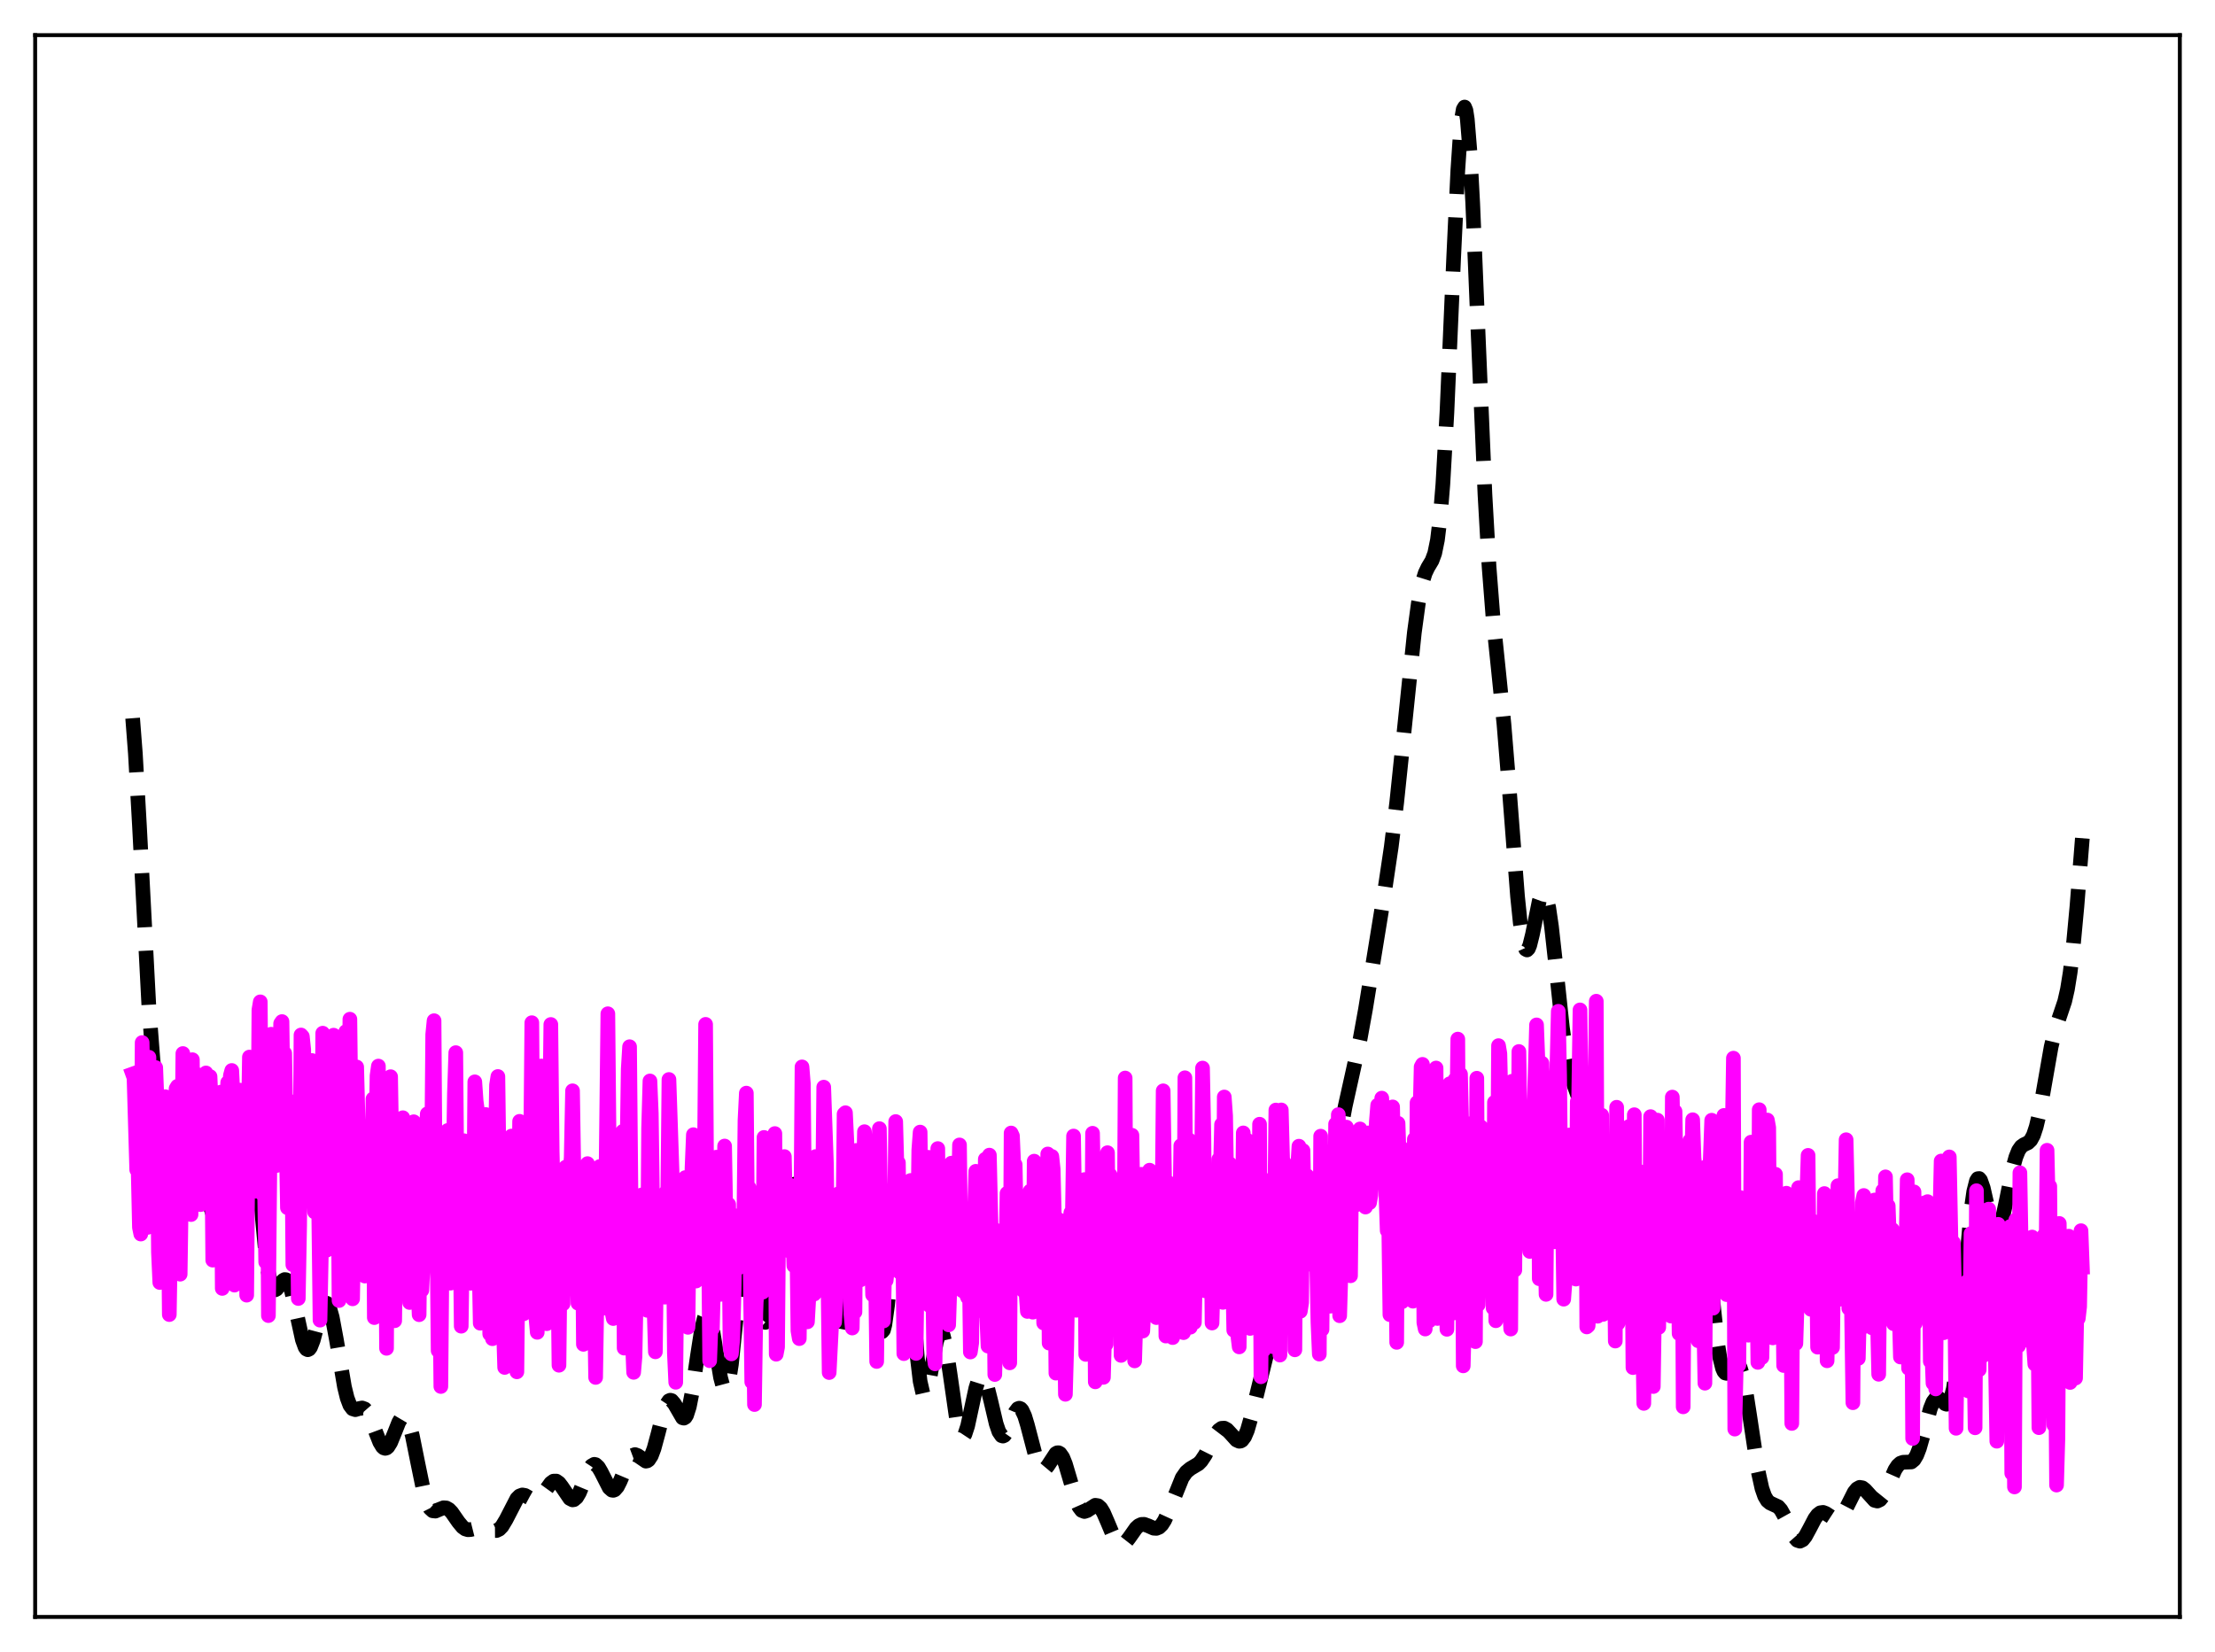 <?xml version="1.0" encoding="utf-8" standalone="no"?>
<!DOCTYPE svg PUBLIC "-//W3C//DTD SVG 1.1//EN"
  "http://www.w3.org/Graphics/SVG/1.1/DTD/svg11.dtd">
<svg xmlns:xlink="http://www.w3.org/1999/xlink" width="453.6pt" height="338.4pt" viewBox="0 0 453.6 338.4" xmlns="http://www.w3.org/2000/svg" version="1.1">
 <defs>
  <style type="text/css">*{stroke-linejoin: round; stroke-linecap: butt}</style>
 </defs>
 <g id="figure_1">
  <g id="patch_1">
   <path d="M 0 338.4 
L 453.6 338.4 
L 453.6 0 
L 0 0 
z
" style="fill: #ffffff"/>
  </g>
  <g id="axes_1">
   <g id="patch_2">
    <path d="M 7.2 331.2 
L 446.4 331.2 
L 446.4 7.2 
L 7.2 7.2 
z
" style="fill: #ffffff"/>
   </g>
   <g id="matplotlib.axis_1"/>
   <g id="matplotlib.axis_2"/>
   <g id="line2d_1">
    <path d="M 27.164 147.113 
L 27.72 154.311 
L 28.554 169.049 
L 30.5 206.414 
L 31.334 217.208 
L 31.89 221.836 
L 32.446 224.644 
L 33.003 226.09 
L 33.559 226.734 
L 34.393 227.368 
L 34.949 228.162 
L 35.505 229.506 
L 36.339 232.527 
L 38.563 241.598 
L 39.12 242.965 
L 39.676 243.817 
L 40.232 244.254 
L 41.9 245.011 
L 42.456 245.77 
L 43.012 246.978 
L 43.846 249.459 
L 44.959 252.689 
L 45.515 253.447 
L 45.793 253.448 
L 46.071 253.145 
L 46.349 252.513 
L 46.905 250.22 
L 47.461 246.63 
L 48.573 236.993 
L 49.407 229.992 
L 49.963 226.734 
L 50.241 225.752 
L 50.519 225.273 
L 50.797 225.325 
L 51.076 225.92 
L 51.354 227.049 
L 51.91 230.771 
L 52.744 239.066 
L 54.412 256.779 
L 54.968 260.706 
L 55.524 263.128 
L 55.802 263.793 
L 56.08 264.136 
L 56.358 264.203 
L 56.636 264.051 
L 57.193 263.343 
L 58.027 262.243 
L 58.305 262.096 
L 58.583 262.13 
L 58.861 262.372 
L 59.139 262.836 
L 59.695 264.413 
L 60.529 268.042 
L 61.919 274.421 
L 62.475 275.943 
L 62.753 276.338 
L 63.031 276.47 
L 63.309 276.338 
L 63.588 275.954 
L 64.144 274.536 
L 65.256 270.331 
L 65.812 268.413 
L 66.368 267.185 
L 66.646 266.93 
L 66.924 266.947 
L 67.202 267.25 
L 67.48 267.838 
L 68.036 269.812 
L 68.87 274.288 
L 70.539 284.084 
L 71.095 286.35 
L 71.651 287.831 
L 72.207 288.572 
L 72.763 288.747 
L 73.597 288.503 
L 74.153 288.4 
L 74.709 288.605 
L 75.265 289.24 
L 75.822 290.316 
L 76.934 293.301 
L 77.768 295.413 
L 78.324 296.332 
L 78.602 296.58 
L 78.88 296.67 
L 79.158 296.598 
L 79.436 296.367 
L 79.992 295.479 
L 80.826 293.433 
L 81.66 291.333 
L 82.217 290.393 
L 82.495 290.158 
L 82.773 290.111 
L 83.051 290.267 
L 83.329 290.635 
L 83.885 291.993 
L 84.441 294.09 
L 85.553 299.617 
L 86.665 305.025 
L 87.499 307.852 
L 88.056 308.951 
L 88.612 309.464 
L 89.168 309.523 
L 90.002 309.166 
L 90.836 308.841 
L 91.392 308.88 
L 91.948 309.195 
L 92.504 309.772 
L 93.894 311.772 
L 94.729 312.775 
L 95.285 313.18 
L 95.841 313.345 
L 96.397 313.304 
L 98.899 312.678 
L 99.733 312.935 
L 101.124 313.507 
L 101.68 313.504 
L 102.236 313.237 
L 102.792 312.665 
L 103.626 311.284 
L 105.85 306.976 
L 106.406 306.425 
L 106.963 306.216 
L 107.519 306.31 
L 108.353 306.788 
L 109.187 307.237 
L 109.743 307.292 
L 110.299 307.054 
L 110.855 306.518 
L 111.689 305.328 
L 112.802 303.783 
L 113.358 303.384 
L 113.914 303.373 
L 114.47 303.762 
L 115.026 304.48 
L 116.694 306.94 
L 117.25 307.225 
L 117.528 307.187 
L 118.084 306.722 
L 118.64 305.78 
L 119.475 303.772 
L 120.587 301.101 
L 121.143 300.258 
L 121.699 299.944 
L 121.977 300.001 
L 122.533 300.517 
L 123.089 301.463 
L 124.757 304.746 
L 125.314 305.235 
L 125.592 305.275 
L 125.87 305.17 
L 126.426 304.541 
L 126.982 303.443 
L 128.928 298.835 
L 129.484 298.153 
L 130.04 297.945 
L 130.596 298.151 
L 132.265 299.29 
L 132.543 299.236 
L 132.821 299.043 
L 133.377 298.192 
L 133.933 296.721 
L 134.767 293.637 
L 135.879 289.307 
L 136.435 287.756 
L 136.991 286.926 
L 137.269 286.81 
L 137.548 286.886 
L 138.104 287.534 
L 139.772 290.412 
L 140.05 290.483 
L 140.328 290.314 
L 140.606 289.875 
L 141.162 288.136 
L 141.718 285.312 
L 142.83 277.688 
L 143.665 272.328 
L 144.221 270.001 
L 144.499 269.375 
L 144.777 269.148 
L 145.055 269.328 
L 145.333 269.905 
L 145.889 272.116 
L 146.723 277.145 
L 147.557 282.147 
L 148.113 284.225 
L 148.391 284.654 
L 148.669 284.607 
L 148.947 284.058 
L 149.225 283.001 
L 149.782 279.454 
L 150.616 271.444 
L 152.006 257.403 
L 152.562 253.993 
L 152.84 253.067 
L 153.118 252.7 
L 153.396 252.893 
L 153.674 253.619 
L 154.23 256.436 
L 156.177 269.798 
L 156.455 270.606 
L 156.733 270.866 
L 157.011 270.539 
L 157.289 269.616 
L 157.845 266.091 
L 158.679 257.719 
L 159.791 245.837 
L 160.347 241.969 
L 160.625 240.915 
L 160.903 240.523 
L 161.181 240.811 
L 161.459 241.764 
L 162.015 245.457 
L 162.85 253.978 
L 163.962 265.223 
L 164.518 268.434 
L 164.796 269.131 
L 165.074 269.18 
L 165.352 268.594 
L 165.63 267.415 
L 166.186 263.6 
L 167.854 249.548 
L 168.132 248.25 
L 168.411 247.532 
L 168.689 247.441 
L 168.967 247.996 
L 169.245 249.18 
L 169.801 253.199 
L 170.913 264.745 
L 171.469 269.977 
L 172.025 273.34 
L 172.303 274.062 
L 172.581 274.064 
L 172.859 273.328 
L 173.137 271.87 
L 173.693 267.037 
L 174.528 256.668 
L 175.362 246.202 
L 175.918 241.264 
L 176.196 239.779 
L 176.474 239.048 
L 176.752 239.104 
L 177.03 239.943 
L 177.308 241.525 
L 177.864 246.585 
L 180.088 271.191 
L 180.366 272.349 
L 180.645 272.766 
L 180.923 272.433 
L 181.201 271.377 
L 181.757 267.374 
L 182.591 258.401 
L 183.425 249.484 
L 183.981 245.552 
L 184.259 244.526 
L 184.537 244.214 
L 184.815 244.642 
L 185.093 245.805 
L 185.649 250.146 
L 186.483 260.288 
L 187.874 278.241 
L 188.43 282.946 
L 188.986 285.388 
L 189.264 285.741 
L 189.542 285.559 
L 189.82 284.901 
L 190.376 282.488 
L 191.766 274.82 
L 192.322 273.132 
L 192.6 272.855 
L 192.879 272.995 
L 193.157 273.554 
L 193.713 275.832 
L 194.547 281.342 
L 195.937 291.027 
L 196.493 293.359 
L 196.771 294.003 
L 197.049 294.282 
L 197.327 294.2 
L 197.605 293.779 
L 198.161 292.078 
L 198.995 288.215 
L 199.83 284.357 
L 200.386 282.588 
L 200.664 282.071 
L 200.942 281.831 
L 201.22 281.873 
L 201.498 282.19 
L 202.054 283.563 
L 202.888 286.895 
L 204 291.627 
L 204.556 293.259 
L 205.112 294.077 
L 205.391 294.159 
L 205.669 294.033 
L 206.225 293.243 
L 207.059 291.234 
L 207.893 289.272 
L 208.449 288.544 
L 208.727 288.445 
L 209.005 288.546 
L 209.283 288.851 
L 209.839 290.042 
L 210.395 291.875 
L 212.342 299.314 
L 212.898 300.548 
L 213.454 301.08 
L 213.732 301.086 
L 214.01 300.937 
L 214.566 300.274 
L 216.234 297.733 
L 216.512 297.58 
L 216.79 297.573 
L 217.068 297.724 
L 217.625 298.508 
L 218.181 299.88 
L 219.015 302.685 
L 220.405 307.392 
L 220.961 308.655 
L 221.517 309.389 
L 222.073 309.609 
L 222.629 309.425 
L 224.298 308.332 
L 224.854 308.416 
L 225.41 308.915 
L 225.966 309.823 
L 226.8 311.742 
L 228.19 315.062 
L 228.746 315.944 
L 229.302 316.408 
L 229.858 316.43 
L 230.415 316.059 
L 231.249 314.995 
L 232.639 313.021 
L 233.195 312.509 
L 233.751 312.25 
L 234.307 312.235 
L 235.141 312.537 
L 236.254 313.028 
L 236.81 313.063 
L 237.366 312.836 
L 237.922 312.295 
L 238.478 311.431 
L 239.312 309.608 
L 242.092 302.709 
L 242.927 301.516 
L 243.761 300.827 
L 245.429 299.832 
L 245.985 299.262 
L 246.819 298.013 
L 248.209 295.225 
L 249.044 293.685 
L 249.6 292.957 
L 250.156 292.563 
L 250.712 292.532 
L 251.268 292.837 
L 252.102 293.732 
L 253.214 294.967 
L 253.77 295.22 
L 254.048 295.187 
L 254.326 295.029 
L 254.883 294.296 
L 255.439 292.994 
L 256.273 290.088 
L 259.331 277.665 
L 260.165 275.749 
L 262.112 272.001 
L 262.668 270.288 
L 263.502 266.768 
L 264.614 260.649 
L 266.004 252.953 
L 266.838 249.731 
L 267.395 248.472 
L 267.951 247.917 
L 268.229 247.863 
L 268.785 248.071 
L 269.897 248.793 
L 270.175 248.828 
L 270.453 248.74 
L 270.731 248.507 
L 271.287 247.542 
L 271.843 245.881 
L 272.677 242.199 
L 274.068 234.287 
L 275.458 226.675 
L 276.848 220.431 
L 278.516 212.888 
L 279.629 206.751 
L 283.521 182.79 
L 284.911 173.45 
L 286.024 164.384 
L 287.414 151.034 
L 289.638 129.574 
L 290.472 123.446 
L 291.306 119.175 
L 291.863 117.384 
L 292.419 116.222 
L 293.253 114.83 
L 293.809 113.33 
L 294.365 110.61 
L 294.921 106.049 
L 295.477 99.21 
L 296.311 84.47 
L 297.701 52.491 
L 298.536 34.955 
L 299.092 26.696 
L 299.37 24.006 
L 299.648 22.4 
L 299.926 21.927 
L 300.204 22.609 
L 300.482 24.43 
L 301.038 31.257 
L 301.594 41.644 
L 302.706 68.504 
L 304.097 101.279 
L 304.931 115.989 
L 305.765 126.698 
L 306.877 137.429 
L 307.989 148.338 
L 309.101 161.976 
L 310.77 183.619 
L 311.326 189.021 
L 311.882 192.693 
L 312.16 193.804 
L 312.438 194.429 
L 312.716 194.583 
L 312.994 194.301 
L 313.272 193.63 
L 313.828 191.391 
L 315.218 184.521 
L 315.774 183.025 
L 316.052 182.803 
L 316.331 182.979 
L 316.609 183.568 
L 317.165 185.955 
L 317.721 189.766 
L 318.555 197.284 
L 319.945 210.386 
L 320.779 216.294 
L 321.335 219.065 
L 321.891 221.028 
L 323.838 226.402 
L 324.394 229.007 
L 325.228 234.519 
L 326.34 244.064 
L 327.452 253.494 
L 328.286 258.557 
L 328.843 260.5 
L 329.121 261.018 
L 329.399 261.249 
L 329.677 261.218 
L 329.955 260.959 
L 330.511 259.925 
L 332.179 256.134 
L 332.735 255.662 
L 333.013 255.653 
L 333.569 256.037 
L 334.403 257.205 
L 334.96 257.92 
L 335.238 258.126 
L 335.516 258.177 
L 335.794 258.037 
L 336.072 257.682 
L 336.628 256.276 
L 337.184 253.967 
L 338.018 249.275 
L 339.13 242.799 
L 339.686 240.485 
L 340.242 239.257 
L 340.52 239.103 
L 340.798 239.259 
L 341.077 239.71 
L 341.633 241.372 
L 342.467 245.037 
L 343.301 248.657 
L 343.857 250.276 
L 344.135 250.729 
L 344.413 250.92 
L 344.691 250.85 
L 344.969 250.534 
L 345.525 249.296 
L 346.915 245.308 
L 347.194 244.895 
L 347.472 244.756 
L 347.75 244.94 
L 348.028 245.481 
L 348.584 247.692 
L 349.14 251.347 
L 349.974 258.853 
L 351.642 274.553 
L 352.198 278.087 
L 352.754 280.301 
L 353.032 280.919 
L 353.311 281.242 
L 353.589 281.309 
L 353.867 281.17 
L 354.423 280.502 
L 355.257 279.447 
L 355.535 279.31 
L 355.813 279.36 
L 356.091 279.631 
L 356.369 280.144 
L 356.925 281.929 
L 357.481 284.656 
L 358.315 290.013 
L 359.984 301.103 
L 360.818 304.875 
L 361.374 306.461 
L 361.93 307.396 
L 362.486 307.859 
L 364.154 308.636 
L 364.71 309.274 
L 365.544 310.772 
L 367.491 314.87 
L 368.047 315.503 
L 368.603 315.686 
L 369.159 315.405 
L 369.715 314.713 
L 370.549 313.178 
L 371.661 311.051 
L 372.218 310.294 
L 372.774 309.866 
L 373.33 309.783 
L 373.886 309.993 
L 375.832 311.257 
L 376.388 311.197 
L 376.944 310.786 
L 377.5 310.028 
L 378.335 308.418 
L 379.725 305.658 
L 380.281 304.967 
L 380.837 304.66 
L 381.393 304.752 
L 381.949 305.181 
L 383.895 307.325 
L 384.452 307.465 
L 385.008 307.195 
L 385.564 306.506 
L 386.398 304.845 
L 388.066 301.06 
L 388.622 300.214 
L 389.178 299.71 
L 389.734 299.519 
L 391.403 299.462 
L 391.959 299.004 
L 392.515 298.075 
L 393.071 296.638 
L 393.905 293.711 
L 395.295 288.558 
L 395.851 287.167 
L 396.407 286.43 
L 396.686 286.312 
L 396.964 286.345 
L 397.52 286.748 
L 398.354 287.54 
L 398.632 287.635 
L 398.91 287.551 
L 399.188 287.231 
L 399.466 286.629 
L 400.022 284.431 
L 400.578 280.79 
L 401.412 272.832 
L 403.637 247.959 
L 404.193 244.06 
L 404.749 241.872 
L 405.027 241.431 
L 405.305 241.398 
L 405.583 241.738 
L 406.139 243.318 
L 407.251 248.212 
L 407.807 250.417 
L 408.363 251.845 
L 408.641 252.175 
L 408.92 252.227 
L 409.198 251.997 
L 409.476 251.495 
L 410.032 249.767 
L 410.866 245.905 
L 412.256 239.044 
L 412.812 237.031 
L 413.368 235.651 
L 413.924 234.853 
L 414.48 234.463 
L 415.315 234.074 
L 415.871 233.537 
L 416.427 232.498 
L 416.983 230.813 
L 417.539 228.464 
L 418.373 223.96 
L 420.041 214.447 
L 420.875 210.946 
L 421.71 208.416 
L 422.822 205.113 
L 423.378 202.659 
L 423.934 199.225 
L 424.49 194.634 
L 425.324 185.684 
L 426.436 171.703 
L 426.436 171.703 
" clip-path="url(#pafbcd3c829)" style="fill: none; stroke-dasharray: 11.1,4.8; stroke-dashoffset: 0; stroke: #000000; stroke-width: 3"/>
   </g>
   <g id="line2d_2">
    <path d="M 27.164 219.993 
L 27.442 220.762 
L 27.998 239.611 
L 28.276 238.917 
L 28.554 251.423 
L 28.832 252.776 
L 29.11 213.547 
L 29.388 228.065 
L 29.666 229.33 
L 29.944 245.752 
L 30.222 251.414 
L 30.5 216.553 
L 30.778 237.02 
L 31.056 221.412 
L 31.334 233.868 
L 31.612 219.385 
L 31.89 218.678 
L 32.168 225.849 
L 32.446 256.506 
L 32.725 262.702 
L 33.559 231.947 
L 33.837 224.636 
L 34.115 228.637 
L 34.393 241.1 
L 34.671 269.269 
L 34.949 253.075 
L 35.227 227.077 
L 35.505 235.715 
L 35.783 232.015 
L 36.061 222.976 
L 36.339 222.512 
L 36.895 260.997 
L 37.173 242.265 
L 37.451 215.796 
L 37.729 241.613 
L 38.007 223.353 
L 38.285 226.131 
L 38.563 220.212 
L 38.842 222.845 
L 39.12 248.785 
L 39.398 217.062 
L 39.676 245.183 
L 39.954 243.902 
L 40.51 220.133 
L 40.788 224.991 
L 41.066 246.745 
L 41.344 246.14 
L 41.622 235.055 
L 41.9 245.405 
L 42.178 219.774 
L 42.456 226.295 
L 43.012 220.511 
L 43.29 226.974 
L 43.568 258.121 
L 43.846 229.338 
L 44.124 248.261 
L 44.402 234.932 
L 44.68 230.417 
L 44.959 250.928 
L 45.237 223.699 
L 45.515 263.915 
L 45.793 247.008 
L 46.627 221.74 
L 46.905 224.664 
L 47.183 220.301 
L 47.461 219.268 
L 47.739 224.832 
L 48.017 263.235 
L 48.573 230.215 
L 48.851 243.789 
L 49.129 223.296 
L 49.407 244.639 
L 49.685 225.952 
L 49.963 259.875 
L 50.241 225.144 
L 50.519 265.294 
L 50.797 233.129 
L 51.076 216.521 
L 51.354 223.05 
L 51.91 222.118 
L 52.466 244.009 
L 52.744 243.567 
L 53.022 206.861 
L 53.3 205.212 
L 53.578 237.803 
L 53.856 244.711 
L 54.134 240.968 
L 54.412 258.515 
L 54.69 225.397 
L 54.968 269.479 
L 55.524 211.847 
L 55.802 225.712 
L 56.08 225.489 
L 56.358 227.75 
L 56.636 238.736 
L 56.914 238.174 
L 57.193 226.997 
L 57.471 209.652 
L 57.749 209.251 
L 58.027 228.119 
L 58.305 215.742 
L 58.861 247.382 
L 59.139 232.038 
L 59.417 240.872 
L 59.695 225.678 
L 59.973 259.07 
L 60.251 227.306 
L 60.529 233.06 
L 60.807 242.543 
L 61.085 265.978 
L 61.363 250.927 
L 61.641 211.999 
L 61.919 212.307 
L 62.197 214.975 
L 62.475 234.553 
L 62.753 236.426 
L 63.031 232.81 
L 63.309 241.48 
L 63.588 217.342 
L 63.866 217.223 
L 64.144 241.24 
L 64.422 248.251 
L 64.7 242.59 
L 64.978 223.455 
L 65.534 270.416 
L 65.812 256.216 
L 66.09 211.63 
L 66.368 221.117 
L 66.646 234.87 
L 66.924 256.079 
L 67.202 215.013 
L 67.758 245.453 
L 68.036 219.768 
L 68.314 212.04 
L 68.592 246.602 
L 68.87 221.124 
L 69.148 227.512 
L 69.426 266.393 
L 69.705 250.403 
L 69.983 257.609 
L 70.261 237.5 
L 70.539 244.329 
L 70.817 211.314 
L 71.095 243.205 
L 71.373 245.274 
L 71.651 208.764 
L 71.929 232.336 
L 72.207 266.046 
L 73.041 218.551 
L 73.597 239.718 
L 73.875 242.669 
L 74.153 234.741 
L 74.709 261.382 
L 74.987 246.408 
L 75.265 241.802 
L 75.543 233.415 
L 75.822 232.071 
L 76.1 248.568 
L 76.378 225.095 
L 76.656 269.889 
L 76.934 235.92 
L 77.212 220.317 
L 77.49 218.369 
L 77.768 256.41 
L 78.046 232.719 
L 78.324 235.812 
L 78.602 235.073 
L 78.88 240.777 
L 79.158 276.183 
L 79.436 226.052 
L 79.714 244.853 
L 79.992 220.54 
L 80.826 270.533 
L 81.104 249.621 
L 81.382 247.842 
L 81.66 244.873 
L 81.939 231.946 
L 82.217 257.647 
L 82.495 228.948 
L 82.773 233.417 
L 83.051 232.11 
L 83.329 243.089 
L 83.607 246.561 
L 83.885 266.794 
L 84.163 230.994 
L 84.441 232.952 
L 84.719 229.773 
L 85.553 261.422 
L 85.831 269.293 
L 86.109 245.602 
L 86.387 264.289 
L 86.943 252.516 
L 87.221 233.184 
L 87.499 228.156 
L 87.777 234.78 
L 88.056 245.695 
L 88.334 243.952 
L 88.612 211.898 
L 88.89 209.071 
L 89.168 248.609 
L 89.446 249.43 
L 89.724 276.655 
L 90.002 257.56 
L 90.28 284.002 
L 90.558 253.267 
L 90.836 257.414 
L 91.392 249.673 
L 91.67 231.559 
L 91.948 237.386 
L 92.226 262.844 
L 92.504 244.826 
L 92.782 240.954 
L 93.06 223.971 
L 93.338 215.616 
L 93.616 247.016 
L 93.894 247.141 
L 94.172 247.038 
L 94.451 271.653 
L 95.007 233.658 
L 95.285 248.306 
L 95.563 250.934 
L 95.841 259.961 
L 96.119 246.247 
L 96.397 262.858 
L 96.675 249.897 
L 96.953 255.097 
L 97.231 221.597 
L 97.509 225.547 
L 97.787 227.627 
L 98.065 256.758 
L 98.343 271.04 
L 98.621 232.173 
L 98.899 263.216 
L 99.177 267.073 
L 99.455 228.288 
L 99.733 248.722 
L 100.011 251.805 
L 100.289 273.239 
L 100.568 270.023 
L 100.846 274.214 
L 101.124 232.768 
L 101.402 237.504 
L 101.68 222.264 
L 101.958 220.503 
L 102.236 241.312 
L 102.514 248.054 
L 102.792 248.708 
L 103.07 271.103 
L 103.348 280.097 
L 103.626 252.792 
L 104.46 240.799 
L 104.738 232.704 
L 105.016 249.38 
L 105.294 278.524 
L 105.572 266.037 
L 105.85 280.997 
L 106.406 229.683 
L 106.685 252.096 
L 106.963 251.675 
L 107.241 269.107 
L 107.519 263.391 
L 107.797 268.693 
L 108.075 238.71 
L 108.353 242.725 
L 108.631 239.312 
L 108.909 209.482 
L 109.187 246.12 
L 109.465 250.469 
L 109.743 269.858 
L 110.021 272.908 
L 110.299 253.114 
L 110.577 254.027 
L 110.855 218.352 
L 111.411 230.283 
L 111.967 271.139 
L 112.523 233.015 
L 112.802 209.848 
L 113.08 235.869 
L 113.636 258.418 
L 113.914 259.842 
L 114.192 255.316 
L 114.47 279.648 
L 114.748 255.46 
L 115.026 257.325 
L 115.304 267.072 
L 115.86 239.065 
L 116.138 251.699 
L 116.416 253.549 
L 116.694 240.45 
L 116.972 237.078 
L 117.25 223.432 
L 117.528 240.802 
L 117.806 239.643 
L 118.084 248.119 
L 118.362 266.932 
L 118.64 266.622 
L 118.919 248.029 
L 119.197 243.229 
L 119.475 275.365 
L 119.753 243.102 
L 120.031 251.339 
L 120.309 238.35 
L 120.587 258.848 
L 120.865 248.013 
L 121.143 258.674 
L 121.421 247.197 
L 121.977 282.145 
L 122.255 264.72 
L 122.533 255.791 
L 122.811 238.942 
L 123.089 251.005 
L 123.367 268.009 
L 123.645 257.018 
L 123.923 256.37 
L 124.479 207.652 
L 124.757 236.49 
L 125.314 268.72 
L 125.592 270.082 
L 125.87 257.903 
L 126.148 255.33 
L 126.426 262.085 
L 126.704 248.602 
L 126.982 246.932 
L 127.26 262.811 
L 127.538 231.745 
L 127.816 276.14 
L 128.094 234.259 
L 128.372 237.808 
L 128.65 218.975 
L 128.928 214.402 
L 129.484 274.187 
L 129.762 281.103 
L 130.04 277.859 
L 130.318 263.529 
L 130.596 265.946 
L 130.874 250.802 
L 131.152 264.687 
L 131.431 244.755 
L 131.709 247.305 
L 131.987 258.831 
L 132.265 246.236 
L 132.543 268.403 
L 132.821 231.123 
L 133.099 221.416 
L 133.377 228.094 
L 133.933 267.429 
L 134.211 276.9 
L 134.489 255.057 
L 134.767 253.513 
L 135.045 258.073 
L 135.323 250.934 
L 135.601 249.417 
L 136.157 265.706 
L 136.435 244.126 
L 136.713 248.348 
L 136.991 221.115 
L 137.826 245.85 
L 138.104 277.189 
L 138.382 283.141 
L 138.66 256.695 
L 138.938 269.281 
L 139.216 264.229 
L 139.494 253.914 
L 139.772 256.411 
L 140.05 260.883 
L 140.328 241.211 
L 140.606 271.181 
L 140.884 271.884 
L 141.162 249.504 
L 141.44 254.368 
L 141.718 239.189 
L 141.996 232.422 
L 142.274 244.46 
L 142.552 262.402 
L 142.83 259.87 
L 143.108 247.536 
L 143.386 260.286 
L 143.665 248.569 
L 143.943 243.592 
L 144.221 241.675 
L 144.499 209.821 
L 144.777 250.495 
L 145.055 250.349 
L 145.333 278.72 
L 145.611 271.128 
L 145.889 272.189 
L 146.445 249.904 
L 146.723 237.025 
L 147.001 246.114 
L 147.279 245.382 
L 147.557 265.133 
L 147.835 258.764 
L 148.113 255.224 
L 148.391 234.743 
L 148.669 250.722 
L 148.947 247.129 
L 149.225 246.703 
L 149.503 276.064 
L 149.782 277.321 
L 150.06 274.322 
L 150.338 264.048 
L 150.616 249.036 
L 150.894 258.147 
L 151.172 259.746 
L 151.45 250.97 
L 151.728 251.688 
L 152.006 252.057 
L 152.284 254.137 
L 152.562 229.492 
L 152.84 223.907 
L 153.118 254.261 
L 153.396 243.252 
L 153.952 283.073 
L 154.23 263.488 
L 154.508 287.7 
L 154.786 268.923 
L 155.064 260.768 
L 155.342 262.707 
L 155.62 263.317 
L 155.899 254.908 
L 156.177 264.684 
L 156.455 232.984 
L 156.733 254.218 
L 157.011 249.52 
L 157.567 262.787 
L 157.845 256.442 
L 158.123 262.176 
L 158.401 251.859 
L 158.679 232.191 
L 158.957 277.391 
L 159.235 275.932 
L 159.513 243.864 
L 159.791 254.107 
L 160.069 248.051 
L 160.347 248.466 
L 160.625 236.902 
L 160.903 249.194 
L 161.181 250.279 
L 161.459 249.154 
L 161.737 256.314 
L 162.015 242.826 
L 162.572 259.255 
L 162.85 250.099 
L 163.128 250.955 
L 163.406 272.584 
L 163.684 274.196 
L 163.962 253.498 
L 164.24 218.534 
L 164.518 221.974 
L 164.796 251.172 
L 165.074 255.909 
L 165.352 270.756 
L 165.908 260.964 
L 166.186 246.332 
L 166.464 264.965 
L 166.742 265.061 
L 167.02 236.905 
L 167.576 264.365 
L 168.132 239.22 
L 168.411 249.221 
L 168.689 222.686 
L 169.245 238.486 
L 169.801 281.146 
L 170.357 270.182 
L 170.635 249.787 
L 170.913 270.843 
L 171.191 266.526 
L 171.469 246.453 
L 171.747 244.503 
L 172.025 250.973 
L 172.303 251.305 
L 172.581 254.986 
L 172.859 228.187 
L 173.137 227.925 
L 173.415 233.604 
L 173.693 246.803 
L 173.971 250.754 
L 174.249 269.154 
L 174.528 272.026 
L 174.806 258.511 
L 175.084 268.753 
L 175.362 235.644 
L 175.64 247.187 
L 175.918 245.765 
L 176.196 262.176 
L 176.474 248.143 
L 176.752 244.659 
L 177.03 231.806 
L 177.308 235.422 
L 177.864 236.867 
L 178.142 253.581 
L 178.42 253.869 
L 178.698 265.232 
L 178.976 235.14 
L 179.532 278.877 
L 180.088 231.183 
L 180.366 248.061 
L 180.645 256.231 
L 180.923 270.579 
L 181.201 258.562 
L 181.479 262.269 
L 181.757 259.779 
L 182.035 247.458 
L 182.313 243.87 
L 182.591 258.88 
L 182.869 253.227 
L 183.147 254.073 
L 183.425 229.731 
L 183.703 239.939 
L 183.981 238.158 
L 184.259 260.612 
L 184.537 244.425 
L 184.815 247.686 
L 185.093 277.27 
L 185.371 272.019 
L 185.649 254.568 
L 185.927 273.399 
L 186.205 249.2 
L 186.483 241.798 
L 186.762 268.3 
L 187.04 273.904 
L 187.318 250.661 
L 187.596 277.23 
L 188.152 235.596 
L 188.43 231.889 
L 188.708 252.846 
L 188.986 263.801 
L 189.264 265.89 
L 189.542 253.94 
L 189.82 261.141 
L 190.098 237.048 
L 190.376 267.44 
L 190.654 260.147 
L 190.932 256.458 
L 191.21 277.362 
L 191.488 279.362 
L 191.766 250.83 
L 192.044 235.264 
L 192.322 265.119 
L 192.6 253.677 
L 192.879 250.547 
L 193.157 260.251 
L 193.713 252.369 
L 194.269 271.379 
L 194.547 262.99 
L 194.825 238.253 
L 195.103 263.405 
L 195.381 258.102 
L 195.659 260.283 
L 195.937 260.809 
L 196.493 234.519 
L 196.771 257.526 
L 197.049 264.369 
L 197.327 251.849 
L 197.883 265.105 
L 198.161 265.777 
L 198.439 255.802 
L 198.717 276.94 
L 198.995 275.039 
L 199.274 248.692 
L 199.552 248.889 
L 199.83 239.921 
L 200.386 253.197 
L 200.664 251.176 
L 200.942 268.486 
L 201.22 255.666 
L 201.498 262.128 
L 201.776 237.437 
L 202.054 269.352 
L 202.332 275.731 
L 202.61 236.606 
L 203.166 260.061 
L 203.444 251.643 
L 203.722 281.549 
L 204.278 257.416 
L 204.556 266.089 
L 204.834 261.107 
L 205.112 272.297 
L 205.391 272.063 
L 205.669 260.429 
L 205.947 260.75 
L 206.225 244.432 
L 206.503 257.378 
L 206.781 279.156 
L 207.059 232.079 
L 207.337 232.671 
L 207.615 239.019 
L 207.893 238.558 
L 208.171 252.88 
L 208.449 260.232 
L 208.727 257.053 
L 209.005 262.773 
L 209.283 258.016 
L 209.561 264.386 
L 209.839 255.996 
L 210.117 264.705 
L 210.395 268.629 
L 210.673 261.506 
L 210.951 243.982 
L 211.229 266.723 
L 211.508 268.78 
L 211.786 237.843 
L 212.064 253.764 
L 212.342 263.271 
L 212.62 265.262 
L 212.898 261.186 
L 213.176 240.371 
L 213.732 271.002 
L 214.01 252.2 
L 214.288 261.248 
L 214.566 236.373 
L 214.844 275.113 
L 215.122 240.312 
L 215.4 236.875 
L 215.678 239.494 
L 215.956 250.771 
L 216.234 281.266 
L 216.512 255.1 
L 216.79 249.81 
L 217.346 266.893 
L 217.625 252.253 
L 217.903 265.424 
L 218.181 285.601 
L 218.459 275.558 
L 218.737 257.768 
L 219.015 250.648 
L 219.293 248.403 
L 219.571 251.557 
L 219.849 232.696 
L 220.405 268.393 
L 220.683 247.21 
L 220.961 260.323 
L 221.239 260.842 
L 221.517 264.581 
L 221.795 247.58 
L 222.073 241.618 
L 222.351 277.432 
L 222.629 270.544 
L 222.907 259.999 
L 223.185 275.888 
L 223.463 276.034 
L 223.742 232.13 
L 224.02 247.415 
L 224.298 283.051 
L 224.576 258.101 
L 224.854 268.31 
L 225.132 254.815 
L 225.41 271.984 
L 225.688 257.796 
L 225.966 282.126 
L 226.244 272.263 
L 226.522 275.344 
L 226.8 236.11 
L 227.078 260.689 
L 227.356 240.687 
L 227.634 265.874 
L 227.912 242.128 
L 228.19 271.002 
L 228.468 253.587 
L 228.746 272.516 
L 229.024 259.67 
L 229.302 252.456 
L 229.58 277.634 
L 229.858 266.59 
L 230.137 267.631 
L 230.415 220.813 
L 230.693 276.118 
L 230.971 251.094 
L 231.249 237.694 
L 231.527 262.583 
L 231.805 232.537 
L 232.083 249.96 
L 232.361 278.756 
L 232.639 269.549 
L 232.917 256.596 
L 233.195 262.429 
L 233.473 258.242 
L 233.751 240.533 
L 234.029 272.644 
L 234.307 266.807 
L 234.585 264.564 
L 234.863 241.52 
L 235.141 261.786 
L 235.419 239.689 
L 235.697 264.021 
L 235.975 267.177 
L 236.254 258.384 
L 236.532 262.006 
L 236.81 269.888 
L 237.088 254.374 
L 237.366 259.395 
L 237.644 244.34 
L 237.922 253.722 
L 238.2 223.437 
L 238.478 241.101 
L 238.756 273.67 
L 239.034 247.144 
L 239.312 242.272 
L 239.868 252.454 
L 240.146 273.984 
L 240.424 257.018 
L 240.702 257.642 
L 240.98 250.485 
L 241.536 253.775 
L 241.814 234.673 
L 242.092 239.563 
L 242.371 272.971 
L 242.649 220.761 
L 242.927 257.063 
L 243.483 233.463 
L 243.761 271.858 
L 244.039 257.656 
L 244.317 269.879 
L 244.595 270.89 
L 245.151 244.242 
L 245.429 254.366 
L 245.707 241.623 
L 245.985 248.764 
L 246.263 218.776 
L 246.541 232.982 
L 246.819 264.412 
L 247.097 249.446 
L 247.375 249.198 
L 247.653 252.702 
L 247.931 241.968 
L 248.209 271.001 
L 248.488 260.834 
L 248.766 265.198 
L 249.044 264.594 
L 249.322 257.824 
L 249.6 237.444 
L 249.878 241.311 
L 250.156 230.335 
L 250.434 266.77 
L 250.712 224.701 
L 250.99 228.548 
L 251.268 245.643 
L 251.546 244.253 
L 251.824 238.371 
L 252.102 253.189 
L 252.38 258.211 
L 252.658 272.476 
L 252.936 263.664 
L 253.214 243.274 
L 253.492 273.652 
L 253.77 275.893 
L 254.048 246.283 
L 254.326 258.039 
L 254.605 232.059 
L 254.883 241.65 
L 255.161 265.79 
L 255.439 233.57 
L 255.717 245.889 
L 255.995 272.106 
L 256.273 245.719 
L 256.551 262.256 
L 256.829 246.688 
L 257.107 263.627 
L 257.385 265.099 
L 257.663 262.393 
L 257.941 230.275 
L 258.219 282.005 
L 258.497 248.671 
L 258.775 276.566 
L 259.053 265.629 
L 259.331 248.564 
L 259.609 241.836 
L 259.887 260.782 
L 260.165 257.961 
L 260.443 246.102 
L 260.721 275.852 
L 261.278 227.373 
L 261.556 275.877 
L 261.834 252.485 
L 262.112 277.568 
L 262.39 227.353 
L 262.668 237.668 
L 262.946 238.068 
L 263.224 265.708 
L 263.502 243.33 
L 263.78 250.694 
L 264.058 269.712 
L 264.336 263.627 
L 264.614 242.463 
L 264.892 250.45 
L 265.17 276.49 
L 265.448 238.452 
L 265.726 239.393 
L 266.004 234.776 
L 266.282 268.606 
L 266.56 266.791 
L 266.838 235.676 
L 267.117 248.827 
L 267.395 246.365 
L 267.673 240.831 
L 267.951 258.494 
L 268.229 258.938 
L 268.507 245.746 
L 268.785 247.087 
L 269.063 246.982 
L 269.619 257.536 
L 269.897 270.909 
L 270.175 277.367 
L 270.453 232.723 
L 270.731 272.321 
L 271.009 244.675 
L 271.287 235.783 
L 271.565 257.124 
L 271.843 253.28 
L 272.121 244.493 
L 272.399 267.556 
L 272.955 243.429 
L 273.234 259.57 
L 273.512 230.24 
L 273.79 260.592 
L 274.068 228.314 
L 274.346 269.509 
L 274.624 260.059 
L 274.902 233.678 
L 275.458 251.977 
L 275.736 230.873 
L 276.014 240.788 
L 276.292 241.6 
L 276.57 261.324 
L 276.848 234.657 
L 277.126 233.233 
L 277.682 246.809 
L 277.96 246.671 
L 278.238 236.553 
L 278.516 231.245 
L 278.794 238.267 
L 279.072 240.795 
L 279.351 232.761 
L 279.629 247.246 
L 279.907 241.415 
L 280.185 232.059 
L 280.463 246.358 
L 280.741 244.746 
L 281.019 237.218 
L 281.297 239.161 
L 281.575 239.9 
L 281.853 229.775 
L 282.131 226.378 
L 282.409 238.609 
L 282.687 234.551 
L 282.965 224.932 
L 283.799 243.979 
L 284.077 252.063 
L 284.355 248.085 
L 284.633 269.293 
L 284.911 251.976 
L 285.189 226.731 
L 285.468 241.047 
L 285.746 246.198 
L 286.024 274.964 
L 286.302 230.085 
L 286.58 238.415 
L 286.858 234.978 
L 287.136 266.64 
L 287.414 237.619 
L 287.692 242.084 
L 287.97 239.538 
L 288.248 239.092 
L 288.526 256.935 
L 288.804 240.816 
L 289.082 240.277 
L 289.36 266.529 
L 289.638 233.344 
L 289.916 265.222 
L 290.194 225.854 
L 290.472 266.4 
L 290.75 230.495 
L 291.028 218.516 
L 291.306 218.015 
L 291.585 270.908 
L 291.863 272.231 
L 292.141 231.439 
L 292.419 221.5 
L 292.697 270.563 
L 292.975 254.662 
L 293.253 246.215 
L 293.531 231.298 
L 293.809 267.248 
L 294.087 218.766 
L 294.365 270.067 
L 294.643 265.262 
L 294.921 252.314 
L 295.199 260.45 
L 295.477 237.542 
L 295.755 245.716 
L 296.033 239.456 
L 296.311 272.289 
L 296.589 236.168 
L 296.867 221.995 
L 297.145 256.661 
L 297.423 241.184 
L 297.701 268.94 
L 297.98 221.111 
L 298.258 233.439 
L 298.536 212.842 
L 298.814 260.871 
L 299.092 220.021 
L 299.37 231.768 
L 299.648 279.777 
L 299.926 269.324 
L 300.204 234.047 
L 300.76 271.917 
L 301.038 258.594 
L 301.316 230.118 
L 301.594 232.516 
L 301.872 268.876 
L 302.15 274.816 
L 302.428 220.856 
L 302.706 267.268 
L 302.984 256.722 
L 303.262 230.815 
L 303.54 232.023 
L 303.818 234.371 
L 304.097 258.585 
L 304.375 243.624 
L 304.653 251.91 
L 304.931 254.718 
L 305.209 264.025 
L 305.487 234.854 
L 305.765 267.925 
L 306.043 225.792 
L 306.321 270.533 
L 306.599 253.208 
L 306.877 214.181 
L 307.155 215.839 
L 307.433 227.755 
L 307.711 230.718 
L 307.989 263.329 
L 308.267 258.37 
L 308.545 239.45 
L 308.823 265.813 
L 309.101 267.465 
L 309.379 272.236 
L 309.657 221.477 
L 309.935 230.115 
L 310.214 260.148 
L 310.492 226.379 
L 310.77 254.825 
L 311.048 215.382 
L 311.326 232.226 
L 311.604 239.109 
L 311.882 238.768 
L 312.16 249.697 
L 312.438 229.412 
L 312.994 252.257 
L 313.272 256.338 
L 313.828 226.99 
L 314.106 229.079 
L 314.662 209.932 
L 314.94 217.212 
L 315.218 261.93 
L 315.496 225.133 
L 315.774 217.776 
L 316.609 265.132 
L 316.887 230.625 
L 317.165 246.559 
L 317.443 224.613 
L 317.721 232.707 
L 317.999 227.774 
L 318.277 254.365 
L 318.555 225.606 
L 318.833 218.729 
L 319.111 207.148 
L 319.389 220.217 
L 319.667 247.502 
L 319.945 245.919 
L 320.223 266.117 
L 320.501 262.468 
L 320.779 235.15 
L 321.057 236.811 
L 321.335 232.491 
L 321.613 240.9 
L 321.891 233.009 
L 322.169 233.71 
L 322.448 254.148 
L 322.726 261.998 
L 323.004 225.656 
L 323.282 225.378 
L 323.56 206.86 
L 324.116 248.105 
L 324.394 228.633 
L 324.672 224.3 
L 324.95 271.801 
L 325.228 271.562 
L 325.506 266.389 
L 325.784 225.209 
L 326.062 258.651 
L 326.34 227.825 
L 326.618 226.025 
L 326.896 205.08 
L 327.174 269.61 
L 327.452 265.371 
L 328.008 228.429 
L 328.286 269.228 
L 328.564 258.659 
L 328.843 257.656 
L 329.121 241.176 
L 329.677 253.373 
L 329.955 264.81 
L 330.233 250.625 
L 330.511 249.909 
L 330.789 274.694 
L 331.067 226.802 
L 331.345 271.074 
L 331.623 239.301 
L 331.901 266.266 
L 332.179 244.045 
L 332.457 242.616 
L 332.735 242.06 
L 333.013 257.175 
L 333.291 261.497 
L 333.569 230.757 
L 333.847 244.455 
L 334.125 243.614 
L 334.403 280.131 
L 334.681 228.329 
L 334.96 269.627 
L 335.238 253.188 
L 335.516 267.1 
L 335.794 239.978 
L 336.072 252.946 
L 336.628 287.464 
L 336.906 258.438 
L 337.184 252.13 
L 337.462 249.653 
L 337.74 266.486 
L 338.018 228.723 
L 338.296 269.099 
L 338.574 284.008 
L 339.408 229.436 
L 339.686 271.893 
L 339.964 246.004 
L 340.242 251.022 
L 340.52 259.527 
L 340.798 250.175 
L 341.077 266.397 
L 341.355 261.421 
L 341.633 233.865 
L 342.189 269.58 
L 342.467 224.719 
L 342.745 239.388 
L 343.023 227.653 
L 343.301 244.586 
L 343.579 253.056 
L 343.857 273.168 
L 344.135 246.438 
L 344.413 238.083 
L 344.691 288.169 
L 344.969 250.338 
L 345.247 247.505 
L 345.525 257.56 
L 346.081 233.632 
L 346.359 241.085 
L 346.637 229.361 
L 346.915 237.225 
L 347.194 239.659 
L 347.472 240.54 
L 347.75 274.629 
L 348.028 239.65 
L 348.306 244.541 
L 348.584 252.592 
L 349.14 283.326 
L 349.418 238.965 
L 349.696 239.895 
L 349.974 244.748 
L 350.53 229.459 
L 350.808 267.961 
L 351.086 246.318 
L 351.364 235.986 
L 351.642 250.059 
L 351.92 251.837 
L 352.198 255.672 
L 352.476 239.027 
L 352.754 262.909 
L 353.032 228.478 
L 353.311 251.921 
L 353.589 265.184 
L 353.867 253.35 
L 354.145 228.529 
L 354.423 238.744 
L 354.701 234.934 
L 354.979 216.747 
L 355.257 292.73 
L 355.535 280.794 
L 355.813 275.997 
L 356.091 279.615 
L 356.369 245.291 
L 356.647 264.308 
L 356.925 253.591 
L 357.203 255.037 
L 357.481 257.928 
L 357.759 258.979 
L 358.037 273.492 
L 358.315 269.658 
L 358.593 233.95 
L 358.871 243.923 
L 359.149 236.306 
L 359.428 235.783 
L 359.984 279.063 
L 360.262 227.304 
L 360.54 260.061 
L 360.818 278.063 
L 361.096 264.421 
L 361.374 243.859 
L 361.652 240.4 
L 361.93 229.418 
L 362.208 230.965 
L 362.486 268.173 
L 362.764 260.653 
L 363.042 274.048 
L 363.32 247.724 
L 363.598 240.526 
L 363.876 273.498 
L 364.432 263.348 
L 364.71 252.846 
L 364.988 255.962 
L 365.266 279.703 
L 365.823 244.408 
L 366.101 254.088 
L 366.379 245.718 
L 366.657 250.267 
L 366.935 291.572 
L 367.213 253.204 
L 367.769 275.188 
L 368.047 266.412 
L 368.325 243.264 
L 368.603 248.87 
L 368.881 248.275 
L 369.159 250.333 
L 369.715 266.409 
L 369.993 245.419 
L 370.271 236.656 
L 370.549 265.612 
L 370.827 268.192 
L 371.105 252.633 
L 371.383 250.19 
L 371.661 266.111 
L 371.94 254.237 
L 372.218 275.948 
L 372.496 258.234 
L 372.774 260.957 
L 373.052 266.241 
L 373.33 266.222 
L 373.608 244.478 
L 373.886 249.575 
L 374.164 278.736 
L 374.72 248.594 
L 374.998 257.077 
L 375.276 276.013 
L 375.554 255.206 
L 375.832 258.842 
L 376.11 255.692 
L 376.388 242.864 
L 376.666 266.147 
L 377.222 246.748 
L 377.5 246.294 
L 377.778 248.671 
L 378.057 233.452 
L 378.335 245.307 
L 378.613 268.015 
L 378.891 250.013 
L 379.447 287.326 
L 379.725 250.894 
L 380.003 252.632 
L 380.281 255.808 
L 380.559 278.249 
L 380.837 266.657 
L 381.115 272.161 
L 381.393 246.282 
L 381.671 244.876 
L 381.949 246.497 
L 382.227 257.892 
L 382.505 257.396 
L 382.783 253.538 
L 383.061 253.449 
L 383.339 271.973 
L 383.617 247.847 
L 383.895 245.8 
L 384.174 272.157 
L 384.452 269.413 
L 384.73 281.499 
L 385.008 255.857 
L 385.286 252.417 
L 385.564 243.879 
L 385.842 259.687 
L 386.12 241.061 
L 386.398 254.86 
L 386.676 246.997 
L 387.232 262.405 
L 387.51 251.844 
L 387.788 271.144 
L 388.066 264.923 
L 388.344 270.405 
L 388.622 260.146 
L 388.9 267.447 
L 389.178 277.963 
L 389.456 261.627 
L 389.734 258.584 
L 390.012 256.784 
L 390.291 257.889 
L 390.569 241.65 
L 390.847 280.272 
L 391.125 258.377 
L 391.403 251.792 
L 391.681 294.648 
L 391.959 244.133 
L 392.237 271.055 
L 392.515 268.596 
L 392.793 258.143 
L 393.349 263.042 
L 393.627 263.702 
L 393.905 248.479 
L 394.183 246.357 
L 394.461 247.322 
L 394.739 246.133 
L 395.017 248.171 
L 395.295 278.852 
L 395.573 275.787 
L 395.851 283.333 
L 396.129 257.46 
L 396.407 284.5 
L 396.686 250.899 
L 396.964 249.894 
L 397.242 249.801 
L 397.52 237.816 
L 397.798 251.82 
L 398.076 272.982 
L 398.354 249.243 
L 398.632 248.03 
L 398.91 254.805 
L 399.188 236.974 
L 399.744 264.981 
L 400.022 254.496 
L 400.3 265.963 
L 400.578 292.564 
L 400.856 272.514 
L 401.134 269.795 
L 401.412 276.113 
L 401.69 263.778 
L 401.968 266.722 
L 402.246 264.643 
L 402.524 265.146 
L 402.803 262.532 
L 403.081 284.911 
L 403.359 273.756 
L 403.637 252.67 
L 403.915 273.415 
L 404.193 274.62 
L 404.471 292.461 
L 404.749 243.896 
L 405.027 266.906 
L 405.305 280.574 
L 405.583 258.068 
L 405.861 253.25 
L 406.139 277.67 
L 406.417 262.558 
L 406.695 255.858 
L 406.973 255.472 
L 407.251 247.669 
L 407.529 263.044 
L 407.807 264.756 
L 408.085 259.613 
L 408.363 262.356 
L 408.92 295.212 
L 409.198 250.784 
L 409.754 269.871 
L 410.032 271.115 
L 410.31 256.506 
L 410.588 253.869 
L 410.866 270.333 
L 411.144 255.23 
L 411.422 255.231 
L 411.7 251.208 
L 411.978 301.775 
L 412.256 266.374 
L 412.534 304.577 
L 412.812 249.871 
L 413.09 272.319 
L 413.368 275.678 
L 413.646 240.222 
L 413.924 256.108 
L 414.202 258.958 
L 414.48 259.425 
L 414.758 262.843 
L 415.037 274.509 
L 415.315 254.711 
L 415.593 255.68 
L 415.871 259.189 
L 416.149 253.387 
L 416.427 275.329 
L 416.705 279.426 
L 416.983 276.049 
L 417.261 259.854 
L 417.539 292.435 
L 418.095 257.474 
L 418.373 259.691 
L 418.651 252.979 
L 418.929 264.544 
L 419.207 235.612 
L 419.485 247.933 
L 419.763 242.979 
L 420.041 275.877 
L 420.319 274.891 
L 420.597 291.87 
L 420.875 267.938 
L 421.154 304.194 
L 421.432 294.477 
L 421.71 250.602 
L 421.988 279.064 
L 422.266 270.453 
L 422.544 257.442 
L 422.822 255.08 
L 423.1 255.578 
L 423.378 272.729 
L 423.656 253.209 
L 423.934 283.176 
L 424.212 262.19 
L 424.49 265.845 
L 425.046 282.28 
L 425.324 267.677 
L 425.602 270.07 
L 425.88 267.647 
L 426.158 252.085 
L 426.436 259.572 
L 426.436 259.572 
" clip-path="url(#pafbcd3c829)" style="fill: none; stroke: #ff00ff; stroke-width: 3; stroke-linecap: square"/>
   </g>
   <g id="patch_3">
    <path d="M 7.2 331.2 
L 7.2 7.2 
" style="fill: none; stroke: #000000; stroke-width: 0.8; stroke-linejoin: miter; stroke-linecap: square"/>
   </g>
   <g id="patch_4">
    <path d="M 446.4 331.2 
L 446.4 7.2 
" style="fill: none; stroke: #000000; stroke-width: 0.8; stroke-linejoin: miter; stroke-linecap: square"/>
   </g>
   <g id="patch_5">
    <path d="M 7.2 331.2 
L 446.4 331.2 
" style="fill: none; stroke: #000000; stroke-width: 0.8; stroke-linejoin: miter; stroke-linecap: square"/>
   </g>
   <g id="patch_6">
    <path d="M 7.2 7.2 
L 446.4 7.2 
" style="fill: none; stroke: #000000; stroke-width: 0.8; stroke-linejoin: miter; stroke-linecap: square"/>
   </g>
  </g>
 </g>
 <defs>
  <clipPath id="pafbcd3c829">
   <rect x="7.2" y="7.2" width="439.2" height="324"/>
  </clipPath>
 </defs>
</svg>
